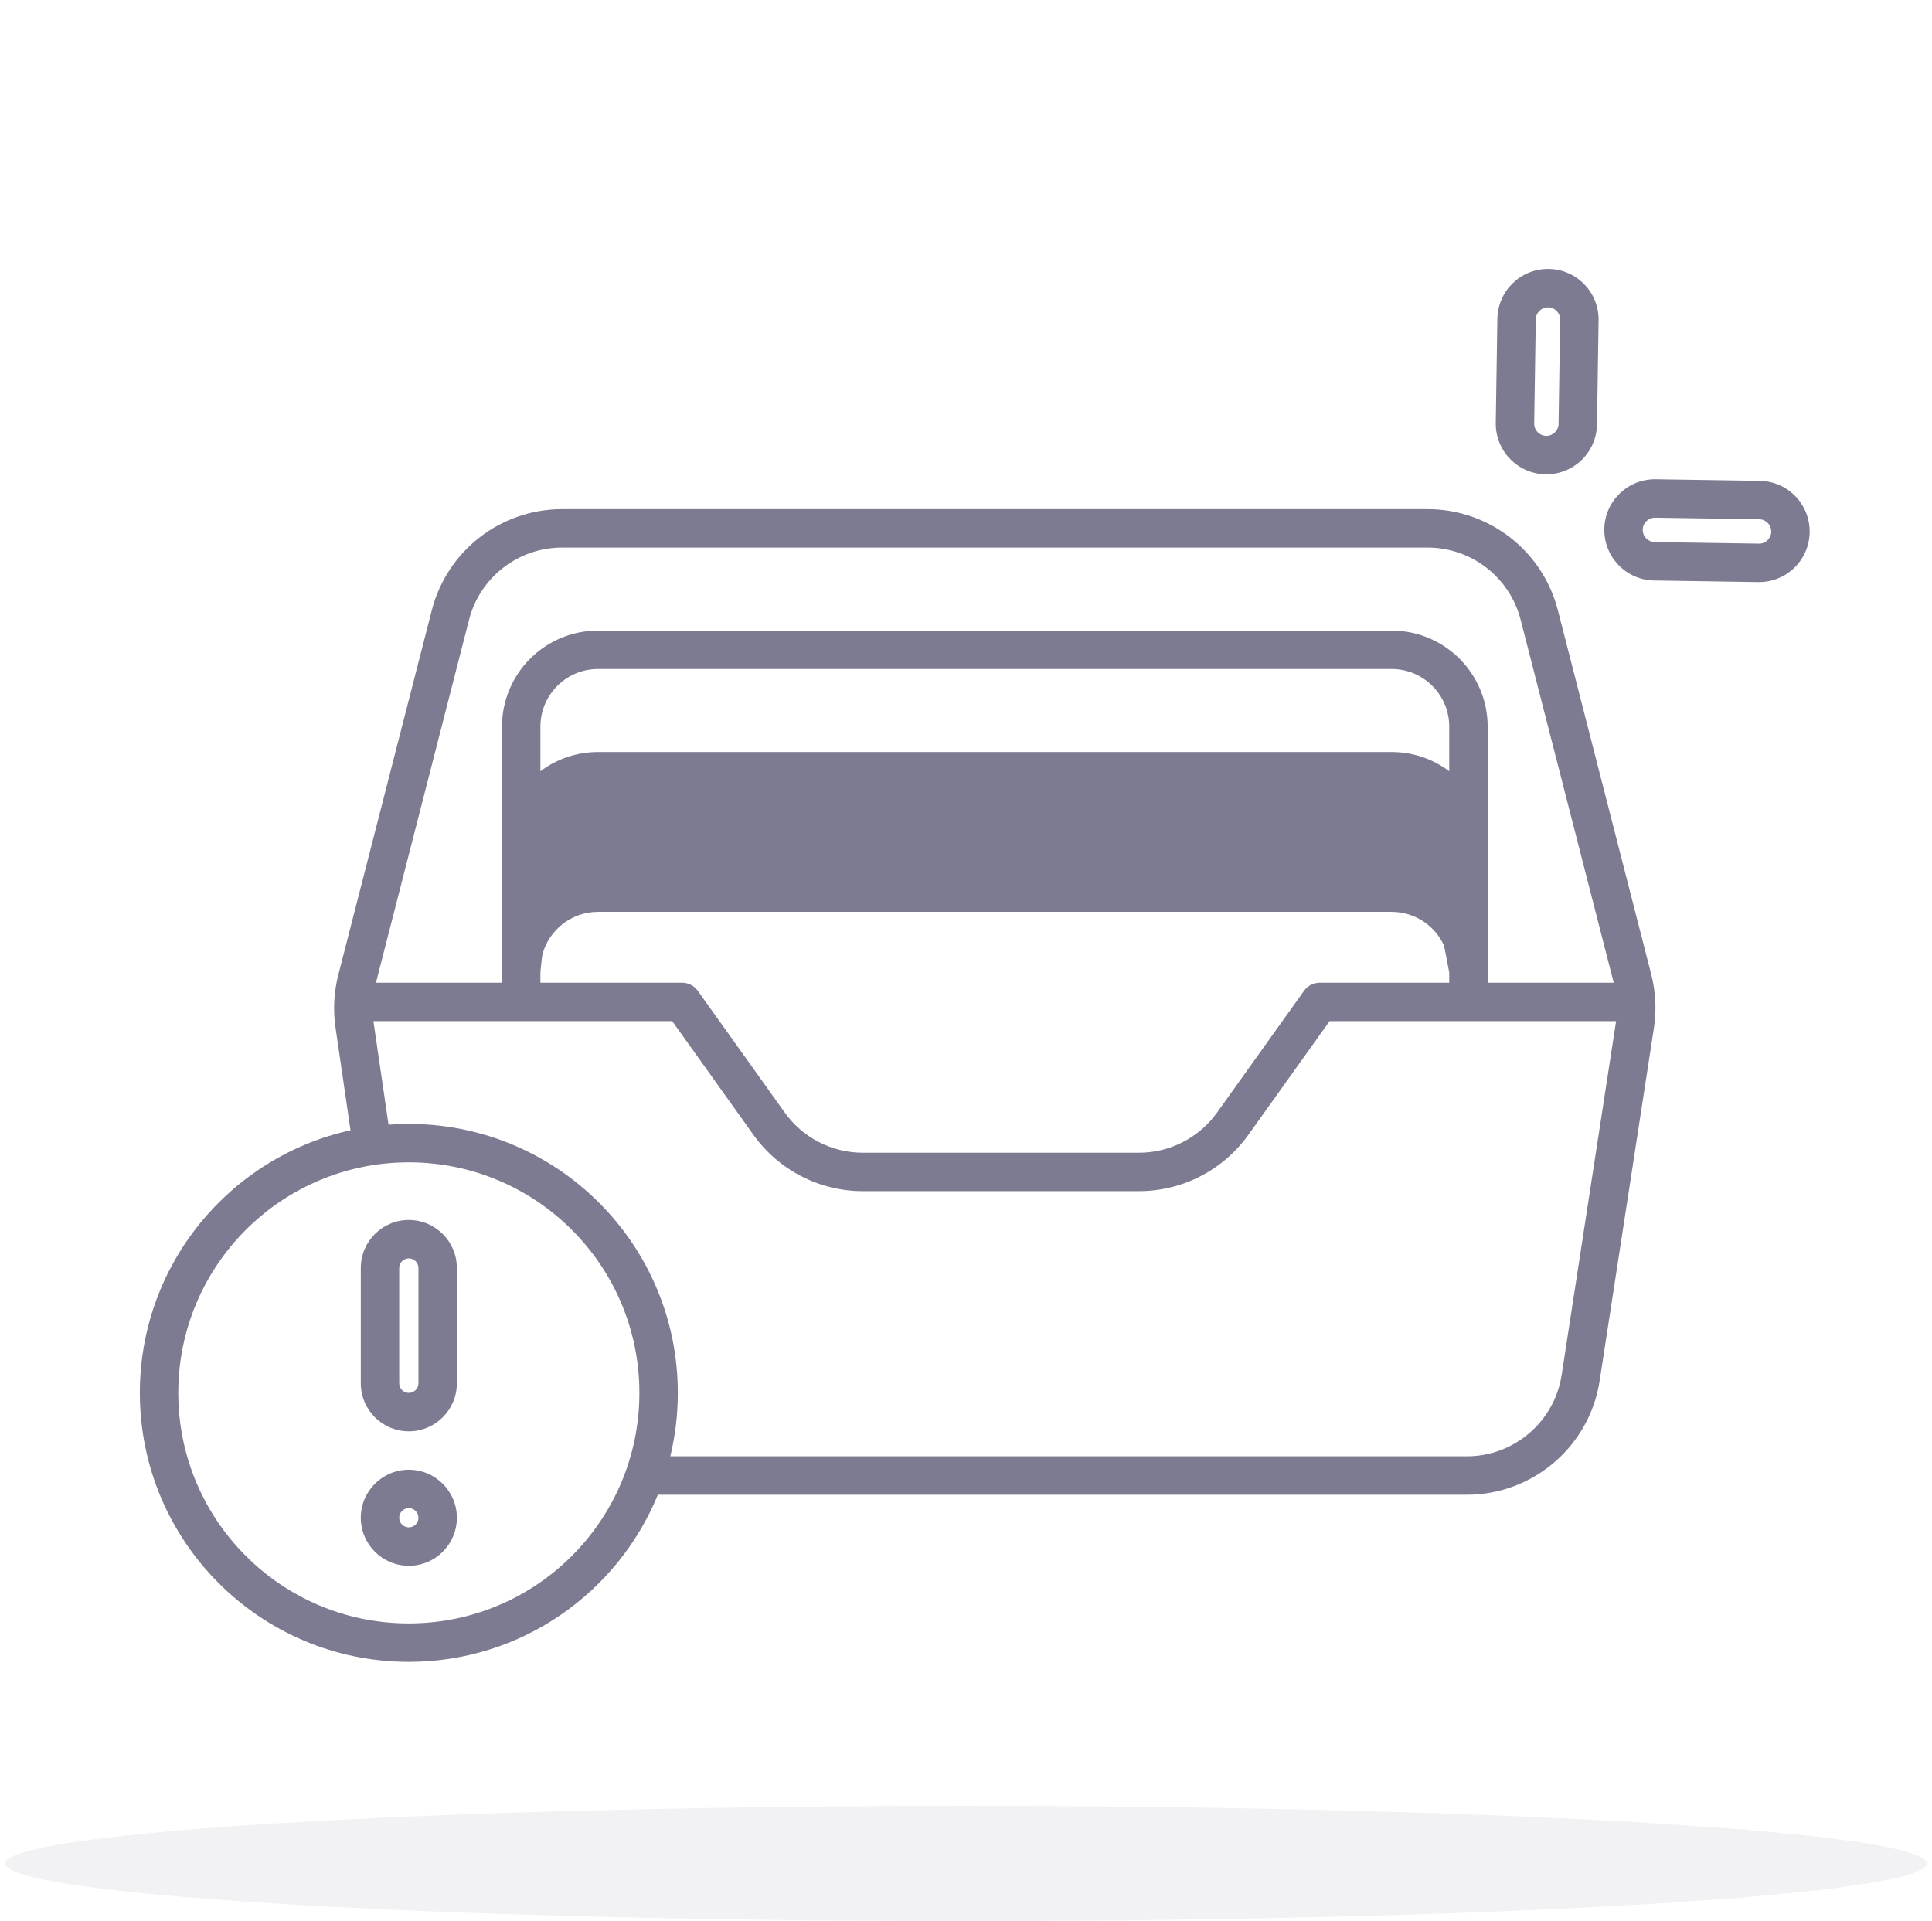 <svg width="181" height="180" viewBox="0 0 181 180" fill="none" xmlns="http://www.w3.org/2000/svg">
<ellipse opacity="0.1" cx="90.5" cy="174.599" rx="90" ry="5.4" fill="#7C7B91"/>
<path fill-rule="evenodd" clip-rule="evenodd" d="M140.281 29.869C140.321 27.25 142.476 25.16 145.095 25.2C147.714 25.24 149.804 27.395 149.764 30.014L149.615 39.769C149.575 42.387 147.419 44.478 144.801 44.438C142.182 44.398 140.091 42.242 140.132 39.624L140.281 29.869ZM145.04 28.799C144.409 28.79 143.89 29.293 143.88 29.924L143.731 39.679C143.721 40.309 144.225 40.829 144.856 40.838C145.487 40.848 146.006 40.344 146.015 39.714L146.164 29.959C146.174 29.328 145.671 28.809 145.04 28.799ZM150.3 49.572C150.34 46.954 152.496 44.863 155.114 44.903L164.869 45.052C167.488 45.092 169.578 47.248 169.538 49.866C169.498 52.485 167.343 54.576 164.724 54.536L154.969 54.387C152.351 54.347 150.26 52.191 150.3 49.572ZM155.059 48.503C154.428 48.493 153.909 48.997 153.9 49.627C153.89 50.258 154.394 50.777 155.024 50.787L164.779 50.936C165.41 50.946 165.929 50.442 165.938 49.811C165.948 49.181 165.445 48.661 164.814 48.652L155.059 48.503ZM40.455 57.173C41.884 51.6 46.906 47.703 52.66 47.703H133.745C139.498 47.703 144.521 51.6 145.95 57.173L154.697 91.287C155.119 92.935 155.204 94.651 154.945 96.333L149.864 129.363C148.918 135.509 143.629 140.047 137.41 140.047H61.632C57.87 149.232 48.842 155.703 38.301 155.703C24.384 155.703 13.102 144.421 13.102 130.503C13.102 118.462 21.547 108.393 32.838 105.897L31.434 96.279C31.193 94.628 31.282 92.945 31.697 91.329L40.455 57.173ZM36.4 105.374C37.028 105.327 37.662 105.303 38.301 105.303C52.219 105.303 63.502 116.586 63.502 130.503C63.502 132.551 63.257 134.541 62.797 136.447H137.41C141.852 136.447 145.63 133.206 146.306 128.815L151.387 95.785L151.398 95.716L151.403 95.674H124.562L116.953 106.326C114.588 109.637 110.769 111.602 106.7 111.602H80.84C76.77 111.602 72.952 109.637 70.587 106.326L62.978 95.674H34.984L34.996 95.759L36.4 105.374ZM142.463 58.068L151.182 92.074H139.372V90.937V90.835V81.359V79.458V68.08C139.372 63.109 135.343 59.08 130.372 59.08H56.029C51.059 59.08 47.029 63.109 47.029 68.08V79.458V81.359V90.835V90.937V92.074H35.222L43.942 58.068C44.962 54.087 48.55 51.303 52.66 51.303H133.745C137.854 51.303 141.442 54.087 142.463 58.068ZM135.772 72.257C134.268 71.127 132.399 70.458 130.372 70.458H56.029C54.003 70.458 52.133 71.127 50.629 72.257V68.08C50.629 65.097 53.047 62.68 56.029 62.68H130.372C133.355 62.68 135.772 65.097 135.772 68.08V72.257ZM50.629 92.074H63.904C64.486 92.074 65.031 92.355 65.369 92.828L73.516 104.233C75.205 106.598 77.933 108.002 80.84 108.002H106.7C109.607 108.002 112.334 106.598 114.024 104.233L122.171 92.828C122.509 92.355 123.054 92.074 123.636 92.074H135.772V91.108L135.41 89.213C135.364 88.973 135.309 88.737 135.245 88.504C134.375 86.688 132.52 85.434 130.372 85.434H56.029C53.544 85.434 51.452 87.112 50.822 89.397C50.792 89.574 50.768 89.754 50.748 89.935L50.629 91.034V92.074ZM16.702 130.503C16.702 118.574 26.372 108.903 38.301 108.903C50.231 108.903 59.901 118.574 59.901 130.503C59.901 142.433 50.231 152.103 38.301 152.103C26.372 152.103 16.702 142.433 16.702 130.503ZM33.802 118.803C33.802 116.318 35.816 114.303 38.301 114.303C40.787 114.303 42.801 116.318 42.801 118.803V129.603C42.801 132.089 40.787 134.103 38.301 134.103C35.816 134.103 33.802 132.089 33.802 129.603V118.803ZM38.301 117.903C37.804 117.903 37.401 118.306 37.401 118.803V129.603C37.401 130.1 37.804 130.503 38.301 130.503C38.799 130.503 39.202 130.1 39.202 129.603V118.803C39.202 118.306 38.799 117.903 38.301 117.903ZM38.301 146.703C35.816 146.703 33.802 144.689 33.802 142.203C33.802 139.718 35.816 137.703 38.301 137.703C40.787 137.703 42.801 139.718 42.801 142.203C42.801 144.689 40.787 146.703 38.301 146.703ZM37.401 142.203C37.401 142.7 37.804 143.103 38.301 143.103C38.799 143.103 39.202 142.7 39.202 142.203C39.202 141.706 38.799 141.303 38.301 141.303C37.804 141.303 37.401 141.706 37.401 142.203Z" fill="#7C7B91"/>
</svg>
